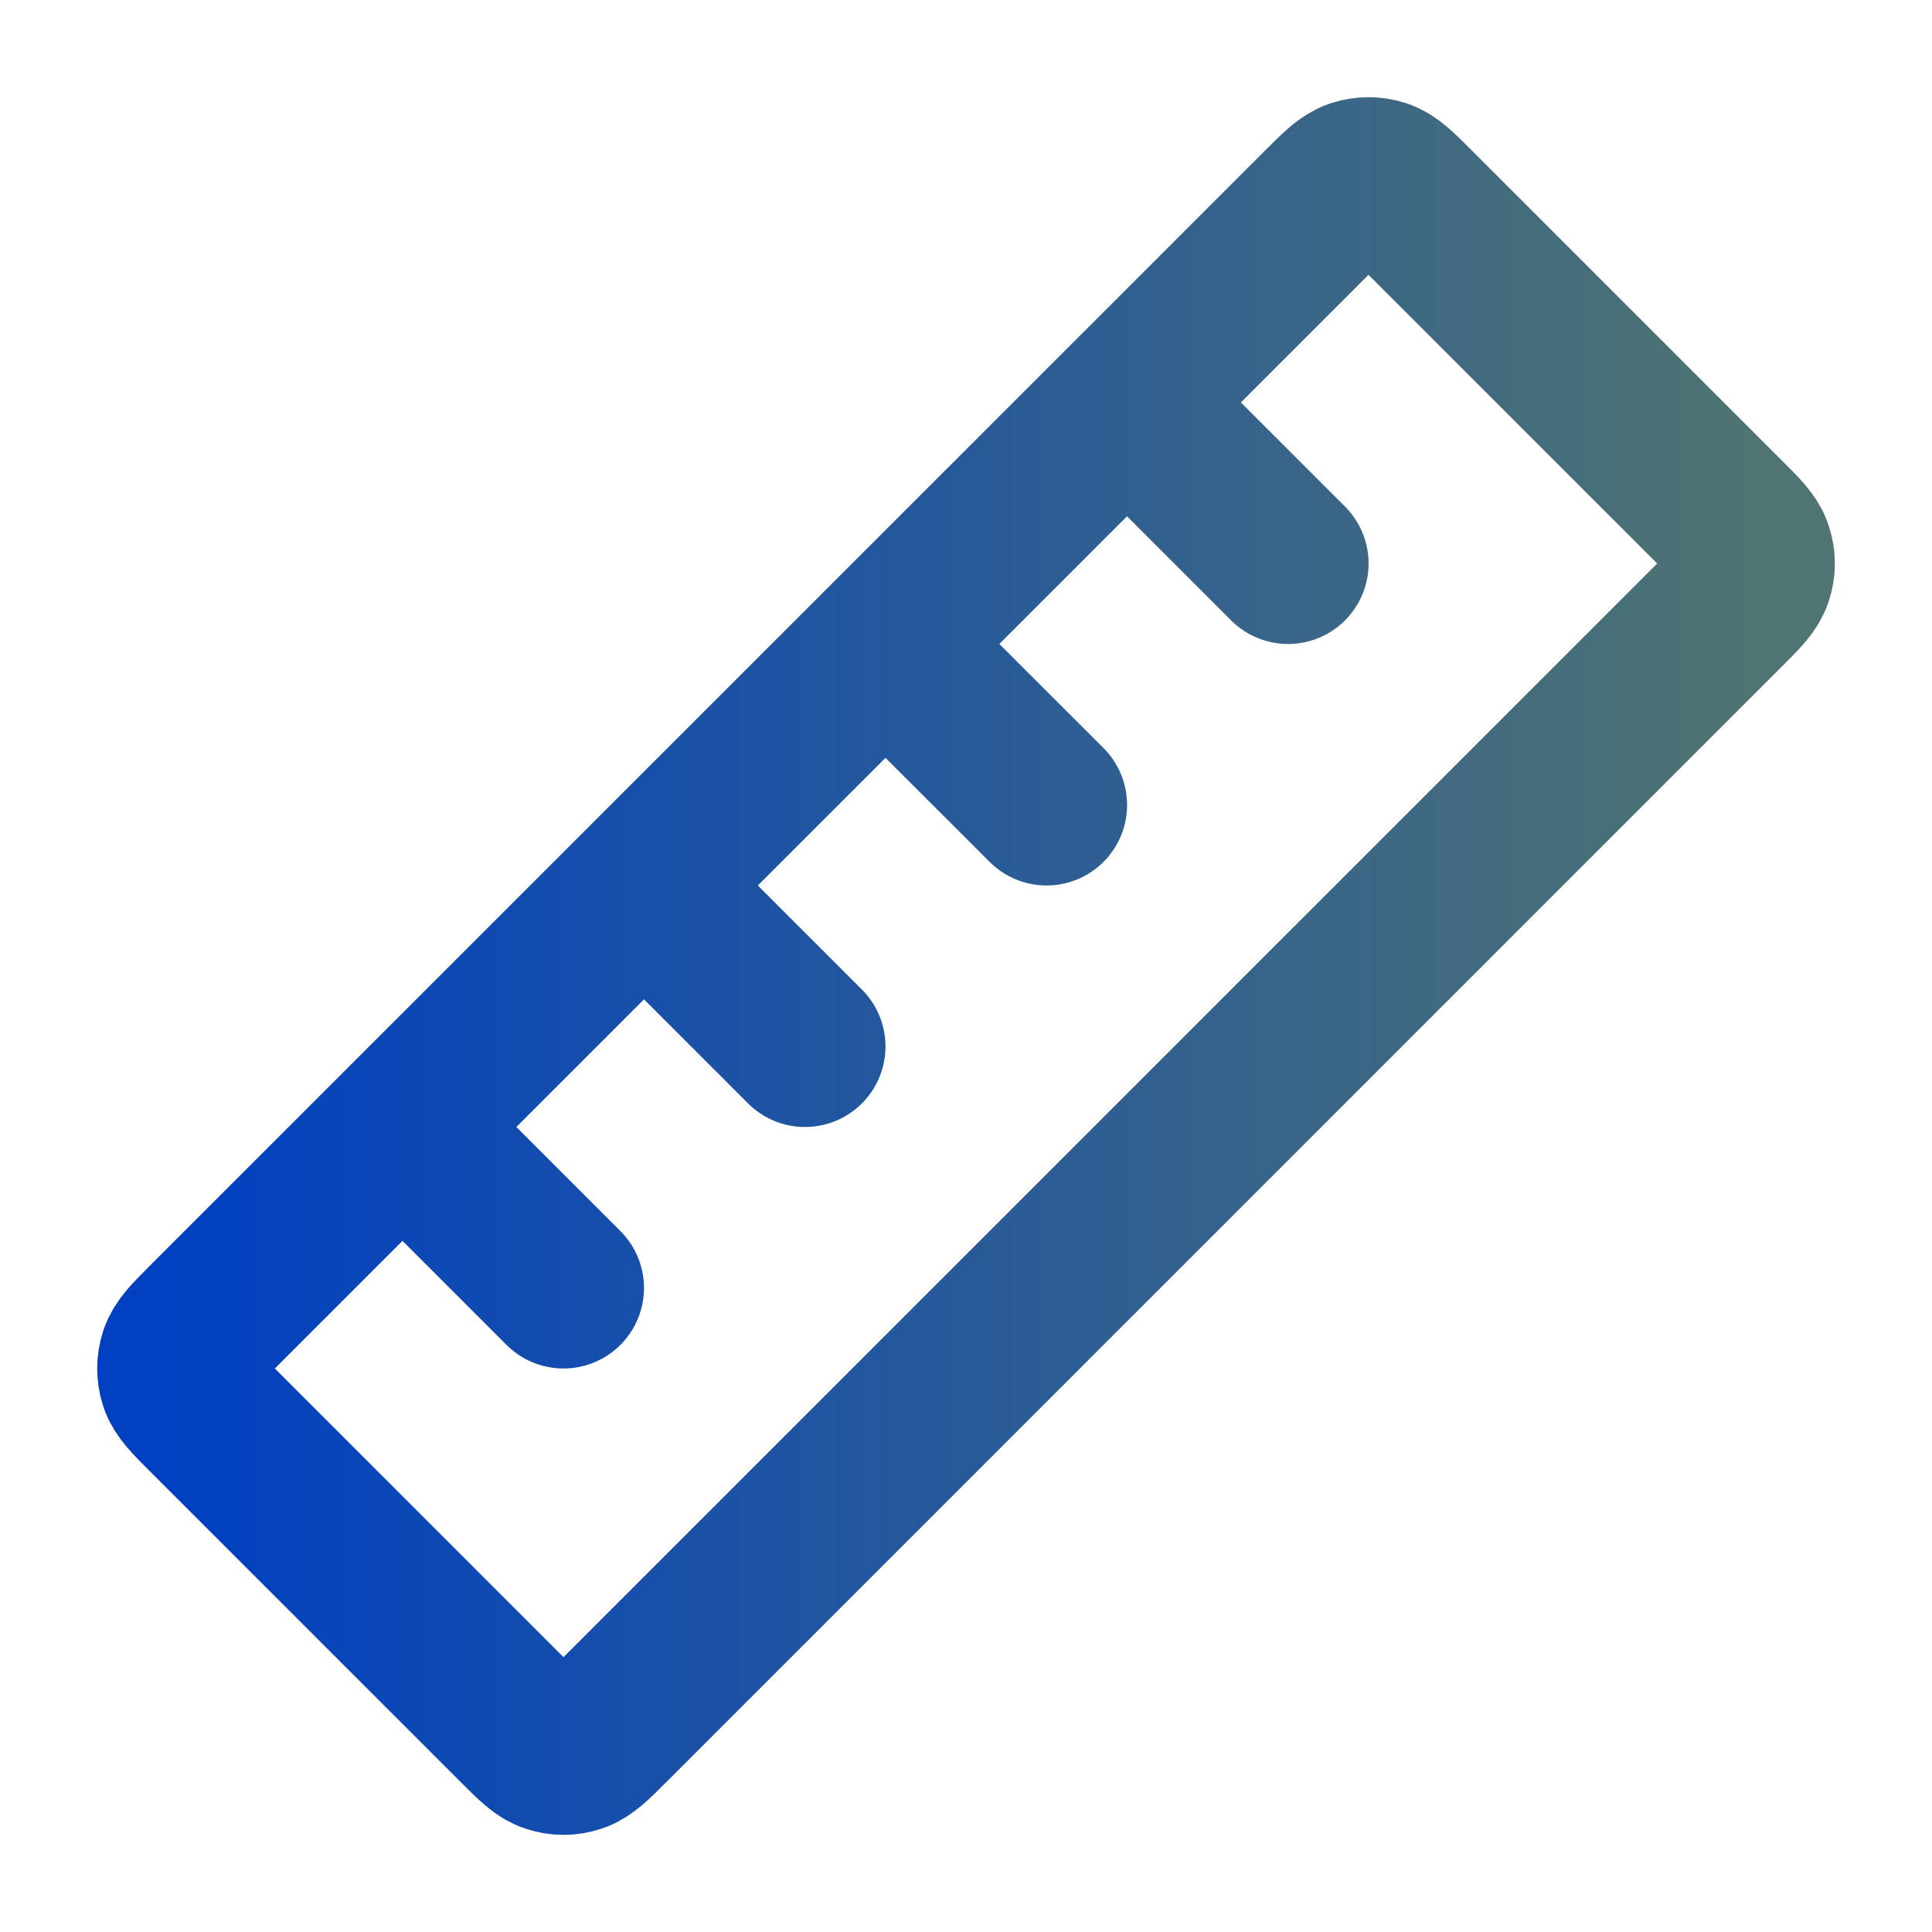 <svg width="20" height="20" viewBox="0 0 20 20" fill="none" xmlns="http://www.w3.org/2000/svg">
<g id="ruler">
<path id="Icon" d="M12.084 4.583L13.334 5.833M9.583 7.083L10.834 8.333M7.083 9.583L8.333 10.833M4.583 12.083L5.833 13.333M2.138 14.638L5.362 17.862C5.527 18.027 5.61 18.11 5.705 18.14C5.788 18.168 5.879 18.168 5.962 18.14C6.057 18.11 6.14 18.027 6.305 17.862L17.862 6.305C18.027 6.14 18.11 6.057 18.14 5.962C18.168 5.878 18.168 5.788 18.14 5.705C18.11 5.609 18.027 5.527 17.862 5.362L14.638 2.138C14.473 1.973 14.391 1.891 14.296 1.86C14.212 1.833 14.122 1.833 14.038 1.86C13.943 1.891 13.86 1.973 13.695 2.138L2.138 13.695C1.973 13.86 1.891 13.943 1.86 14.038C1.833 14.122 1.833 14.212 1.86 14.296C1.891 14.391 1.973 14.473 2.138 14.638Z" stroke="url(#paint0_linear_14117_270500)" stroke-width="1.667" stroke-linecap="round" stroke-linejoin="round"/>
</g>
<defs>
<linearGradient id="paint0_linear_14117_270500" x1="1.839" y1="10" x2="18.161" y2="10" gradientUnits="userSpaceOnUse">
<stop stop-color="#0040C1"/>
<stop offset="1" stop-color="#4F7471"/>
</linearGradient>
</defs>
</svg>
